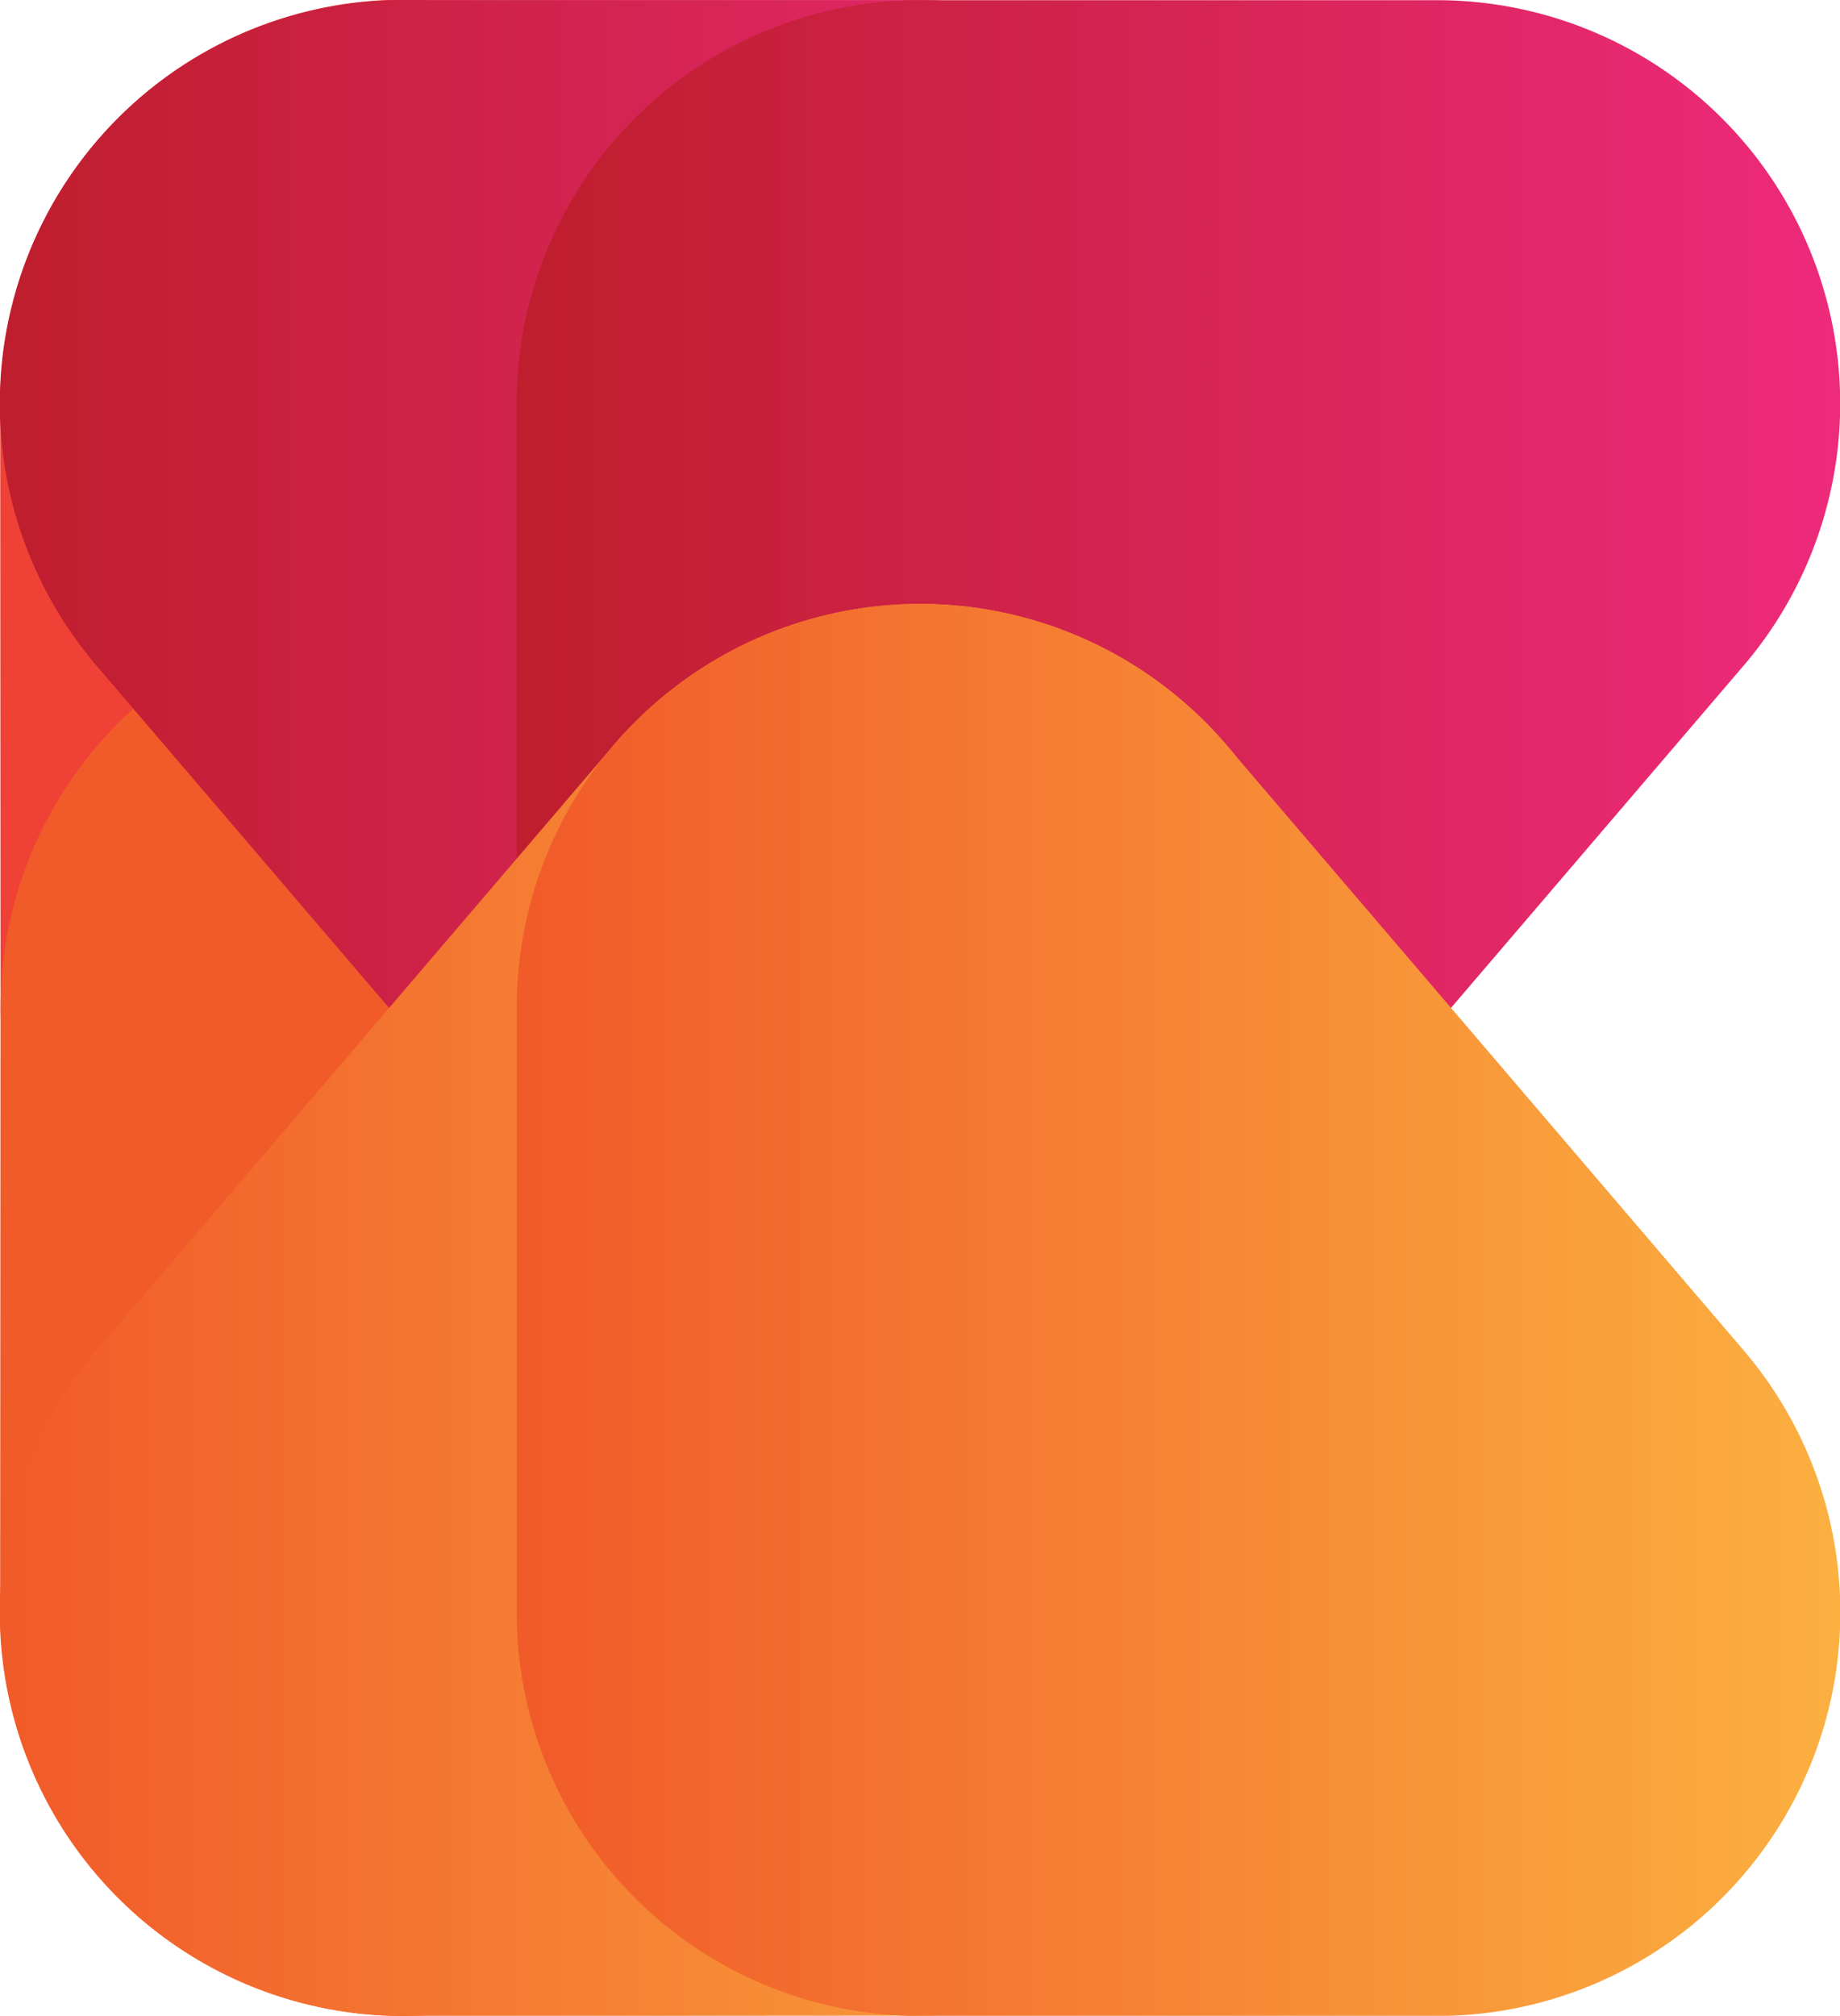<svg id="Layer_7" data-name="Layer 7" xmlns="http://www.w3.org/2000/svg" xmlns:xlink="http://www.w3.org/1999/xlink" viewBox="0 0 387.79 424.67"><defs><linearGradient id="linear-gradientx" x1="103.74" y1="233.99" x2="382.68" y2="233.99" gradientUnits="userSpaceOnUse"><stop offset="0" stop-color="#be1e2d"/><stop offset="1" stop-color="#ee2a7b"/></linearGradient><linearGradient id="linear-gradientx-2" x1="212.6" y1="233.99" x2="491.53" y2="233.99" xlink:href="#linear-gradientx"/><linearGradient id="linear-gradientx-3" x1="103.74" y1="361.28" x2="382.68" y2="361.28" gradientUnits="userSpaceOnUse"><stop offset="0" stop-color="#f15a29"/><stop offset="1" stop-color="#fbb040"/></linearGradient><linearGradient id="linear-gradientx-4" x1="212.6" y1="361.28" x2="491.53" y2="361.28" xlink:href="#linear-gradientx-3"/></defs><title>kodekoki3 [Recovered]</title><path d="M188.86,382.68a85,85,0,0,1-85-85l-.08-127.29a85,85,0,0,1,149.67-55.32L362.27,242.37a85,85,0,0,1-64.63,140.31Z" transform="translate(-103.74 -85.3)" style="fill:#ef4136"/><path d="M188.77,510a85.06,85.06,0,0,1-85-85.1l.08-127.3a85,85,0,0,1,85-85H297.64a85,85,0,0,1,64.63,140.31L253.42,480.2A85.06,85.06,0,0,1,188.77,510Z" transform="translate(-103.74 -85.3)" style="fill:#f15a29"/><path d="M297.66,382.68A85,85,0,0,1,233,352.91L124.15,225.61a85,85,0,0,1,64.63-140.3H297.64a85,85,0,0,1,85,85v127.3a85.05,85.05,0,0,1-85,85Z" transform="translate(-103.74 -85.3)" style="fill:url(#linear-gradientx)"/><path d="M297.62,382.68a85.05,85.05,0,0,1-85-85V170.34a85,85,0,0,1,85-85H406.49a85,85,0,0,1,64.63,140.3L362.27,352.91A85.07,85.07,0,0,1,297.62,382.68Z" transform="translate(-103.74 -85.3)" style="fill:url(#linear-gradientx-2)"/><path d="M188.78,510a85,85,0,0,1-64.63-140.31L233,242.37a85,85,0,0,1,149.67,55.27V424.93a85,85,0,0,1-85,85Z" transform="translate(-103.74 -85.3)" style="fill:url(#linear-gradientx-3)"/><path d="M297.64,510a85,85,0,0,1-85-85V297.64a85,85,0,0,1,149.67-55.27L471.12,369.66A85,85,0,0,1,406.49,510Z" transform="translate(-103.74 -85.3)" style="fill:url(#linear-gradientx-4)"/></svg>